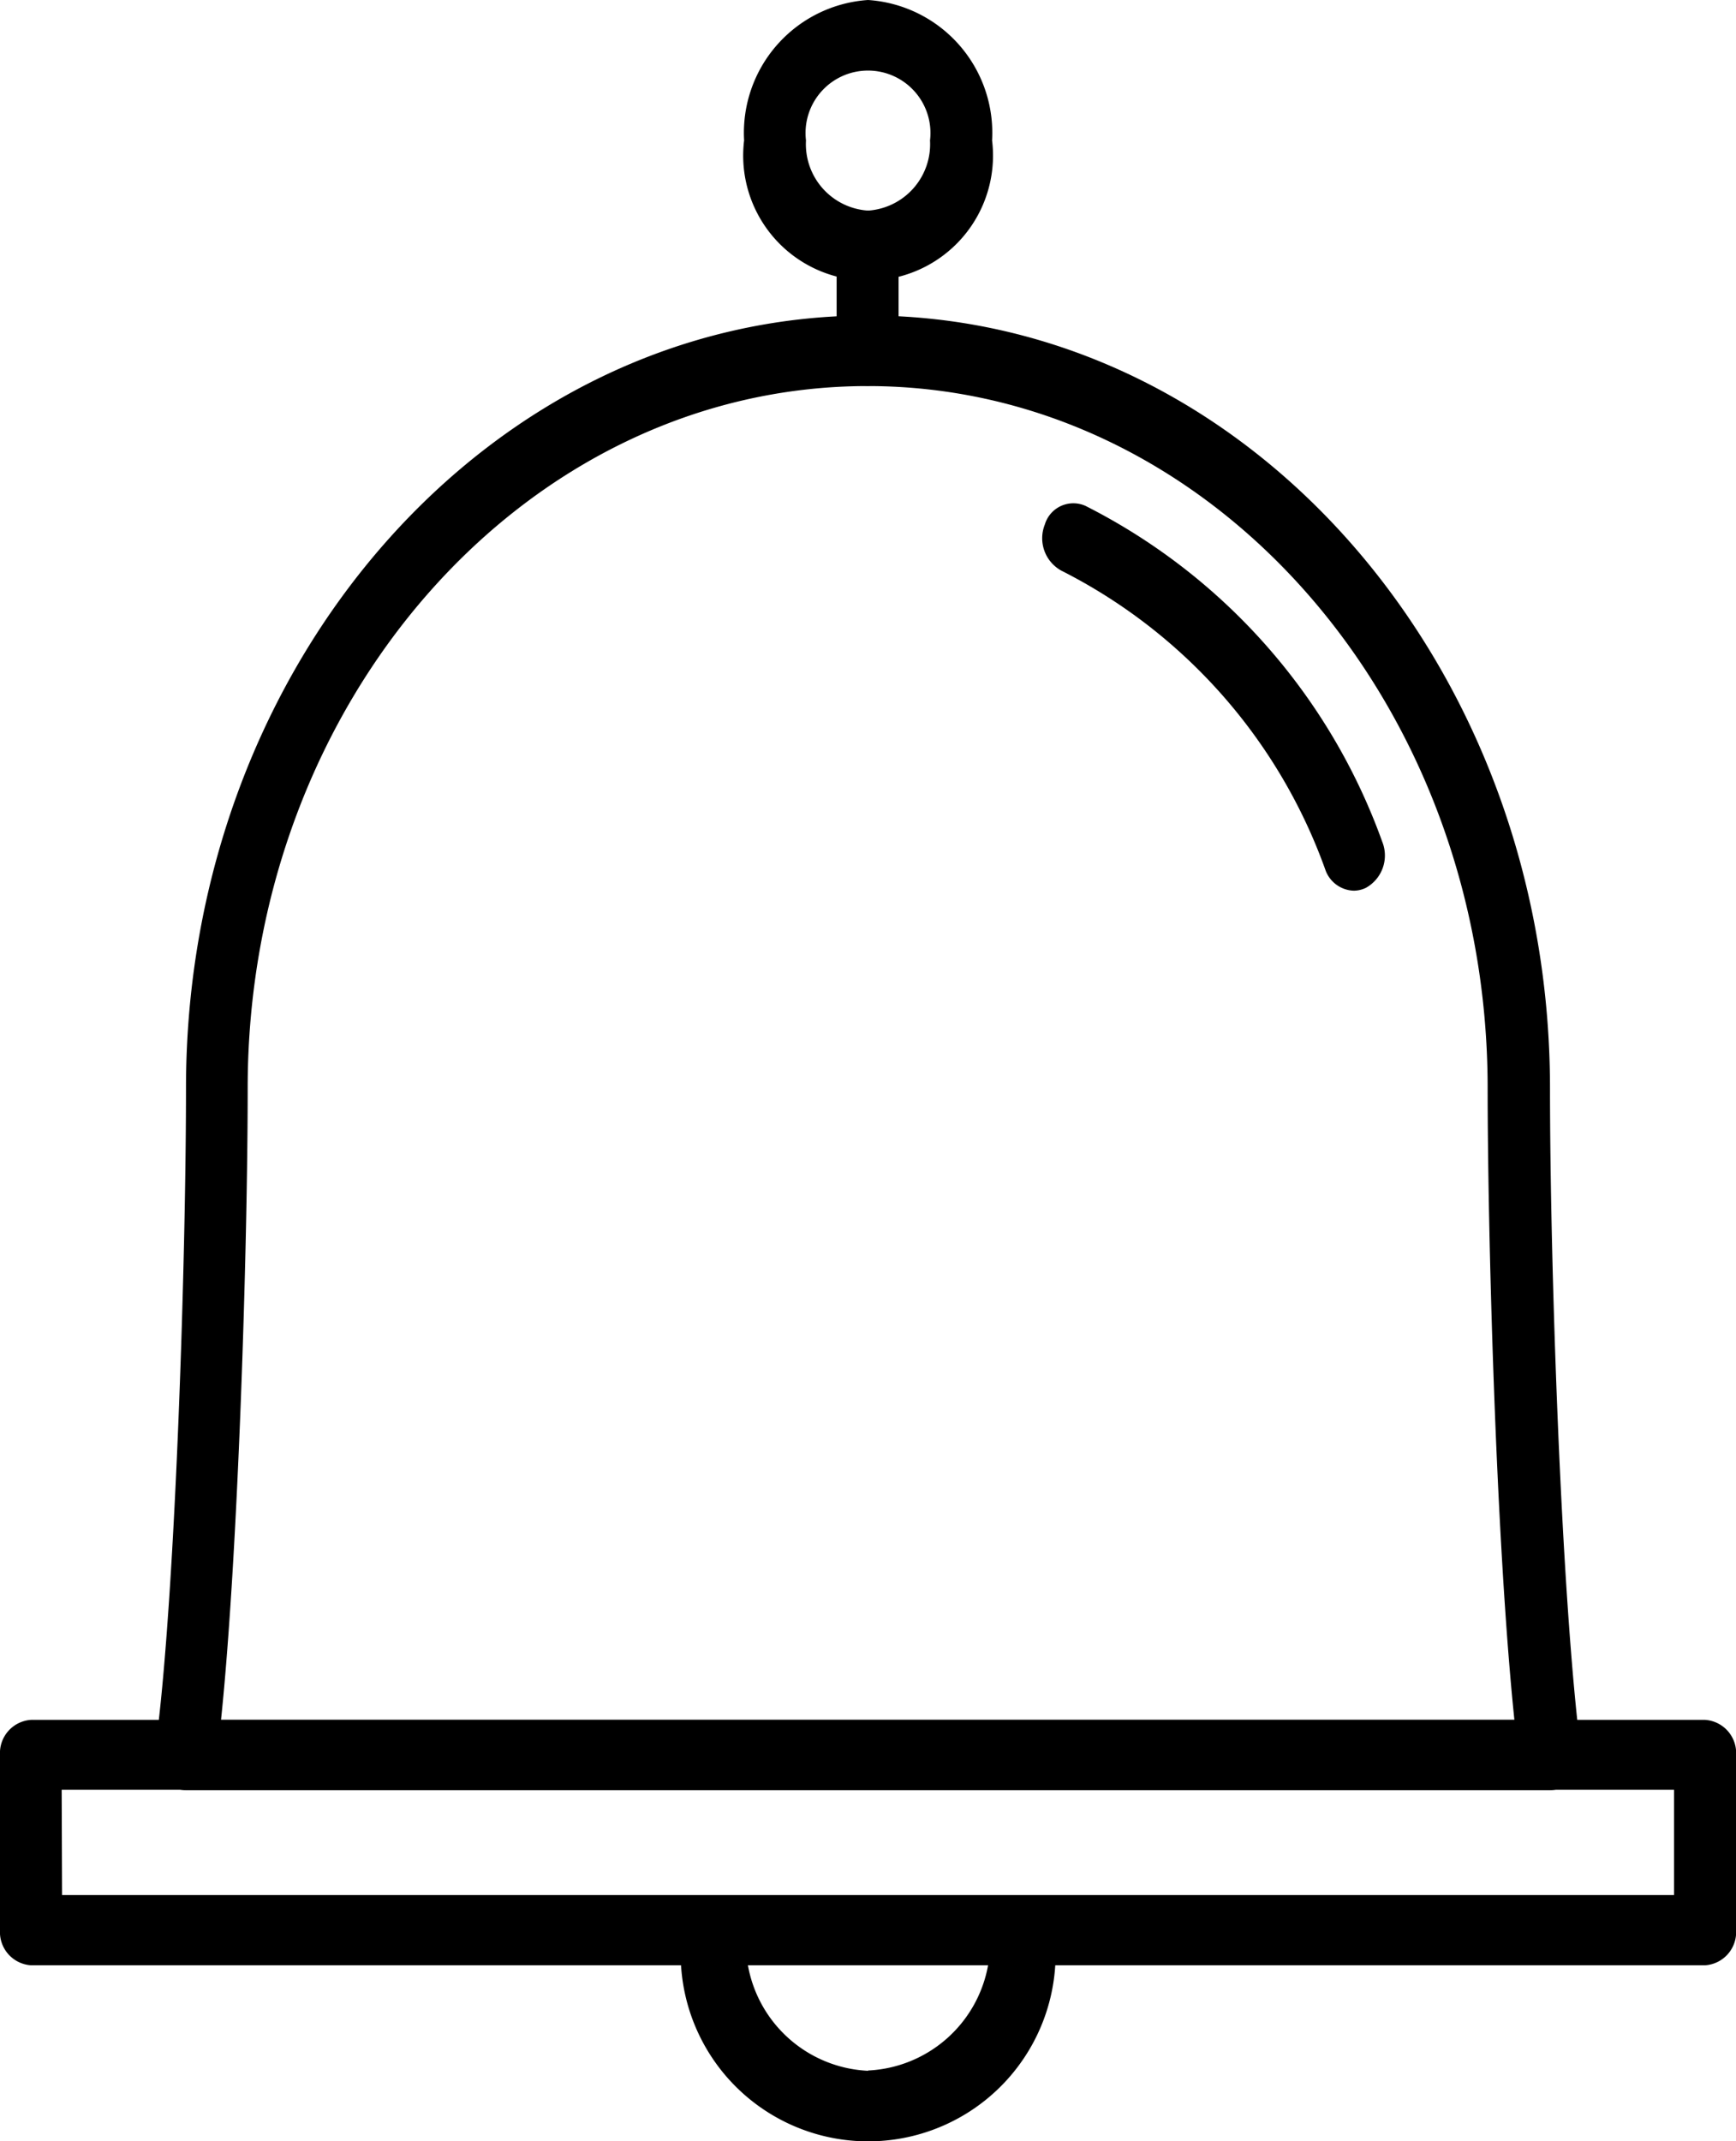 <svg id="notification" xmlns="http://www.w3.org/2000/svg" width="17.845" height="22" viewBox="0 0 17.845 22">
  <g id="Group_25" data-name="Group 25" transform="translate(0 17.672)">
    <g id="Group_24" data-name="Group 24">
      <path id="Path_26" data-name="Path 26" d="M17.385,334.507H34.593a.342.342,0,0,1,.319.361v1.8a.342.342,0,0,1-.319.361H17.385a.342.342,0,0,1-.319-.361v-1.8A.342.342,0,0,1,17.385,334.507Zm.319,1.8H34.274v-1.082H17.7Z" transform="translate(-17.066 -334.507)"/>
    </g>
  </g>
  <g id="Group_27" data-name="Group 27" transform="translate(7.011 19.475)">
    <g id="Group_26" data-name="Group 26" transform="translate(0)">
      <path id="Path_27" data-name="Path 27" d="M167.572,368.64h3.187a.342.342,0,0,1,.319.361,1.927,1.927,0,1,1-3.824,0A.342.342,0,0,1,167.572,368.64Zm1.593,1.8a1.317,1.317,0,0,0,1.234-1.082h-2.469A1.317,1.317,0,0,0,169.165,370.443Z" transform="translate(-167.253 -368.64)"/>
    </g>
  </g>
  <g id="Group_29" data-name="Group 29" transform="translate(1.593 3.246)">
    <g id="Group_28" data-name="Group 28">
      <path id="Path_28" data-name="Path 28" d="M51.2,76.177,51.225,76c.19-1.547.295-4.9.295-6.63,0-4.375,3.145-7.934,7.011-7.934S65.541,65,65.541,69.377c0,1.76.112,5.188.316,6.8a.393.393,0,0,1-.075.287.3.3,0,0,1-.24.124H51.519a.3.3,0,0,1-.24-.124A.4.4,0,0,1,51.2,76.177Zm13.975-.311c-.194-1.876-.275-5.075-.275-6.492,0-3.977-2.859-7.213-6.373-7.213s-6.373,3.236-6.373,7.213c0,1.665-.1,4.83-.274,6.492Z" transform="translate(-51.201 -61.44)"/>
    </g>
  </g>
  <g id="Group_31" data-name="Group 31" transform="translate(8.604 2.164)">
    <g id="Group_30" data-name="Group 30">
      <path id="Path_29" data-name="Path 29" d="M201.7,40.96a.342.342,0,0,1,.319.361V42.4a.321.321,0,1,1-.637,0V41.321A.342.342,0,0,1,201.7,40.96Z" transform="translate(-201.386 -40.96)"/>
    </g>
  </g>
  <g id="Group_33" data-name="Group 33" transform="translate(7.648)">
    <g id="Group_32" data-name="Group 32" transform="translate(0)">
      <path id="Path_30" data-name="Path 30" d="M182.181,0a1.368,1.368,0,0,1,1.275,1.443,1.284,1.284,0,1,1-2.549,0A1.368,1.368,0,0,1,182.181,0Zm0,2.164a.684.684,0,0,0,.637-.721.642.642,0,1,0-1.275,0A.684.684,0,0,0,182.181,2.164Z" transform="translate(-180.906 0)"/>
    </g>
  </g>
  <g id="Group_35" data-name="Group 35" transform="translate(10.713 5.17)">
    <g id="Group_34" data-name="Group 34" transform="translate(0)">
      <path id="Path_31" data-name="Path 31" d="M94.5,98.085a.306.306,0,0,1,.418-.192,6.225,6.225,0,0,1,3.051,3.452.38.38,0,0,1-.169.473.289.289,0,0,1-.124.029.32.32,0,0,1-.294-.22,5.535,5.535,0,0,0-2.713-3.069A.38.38,0,0,1,94.5,98.085Z" transform="translate(-94.473 -97.865)"/>
    </g>
  </g>
</svg>
